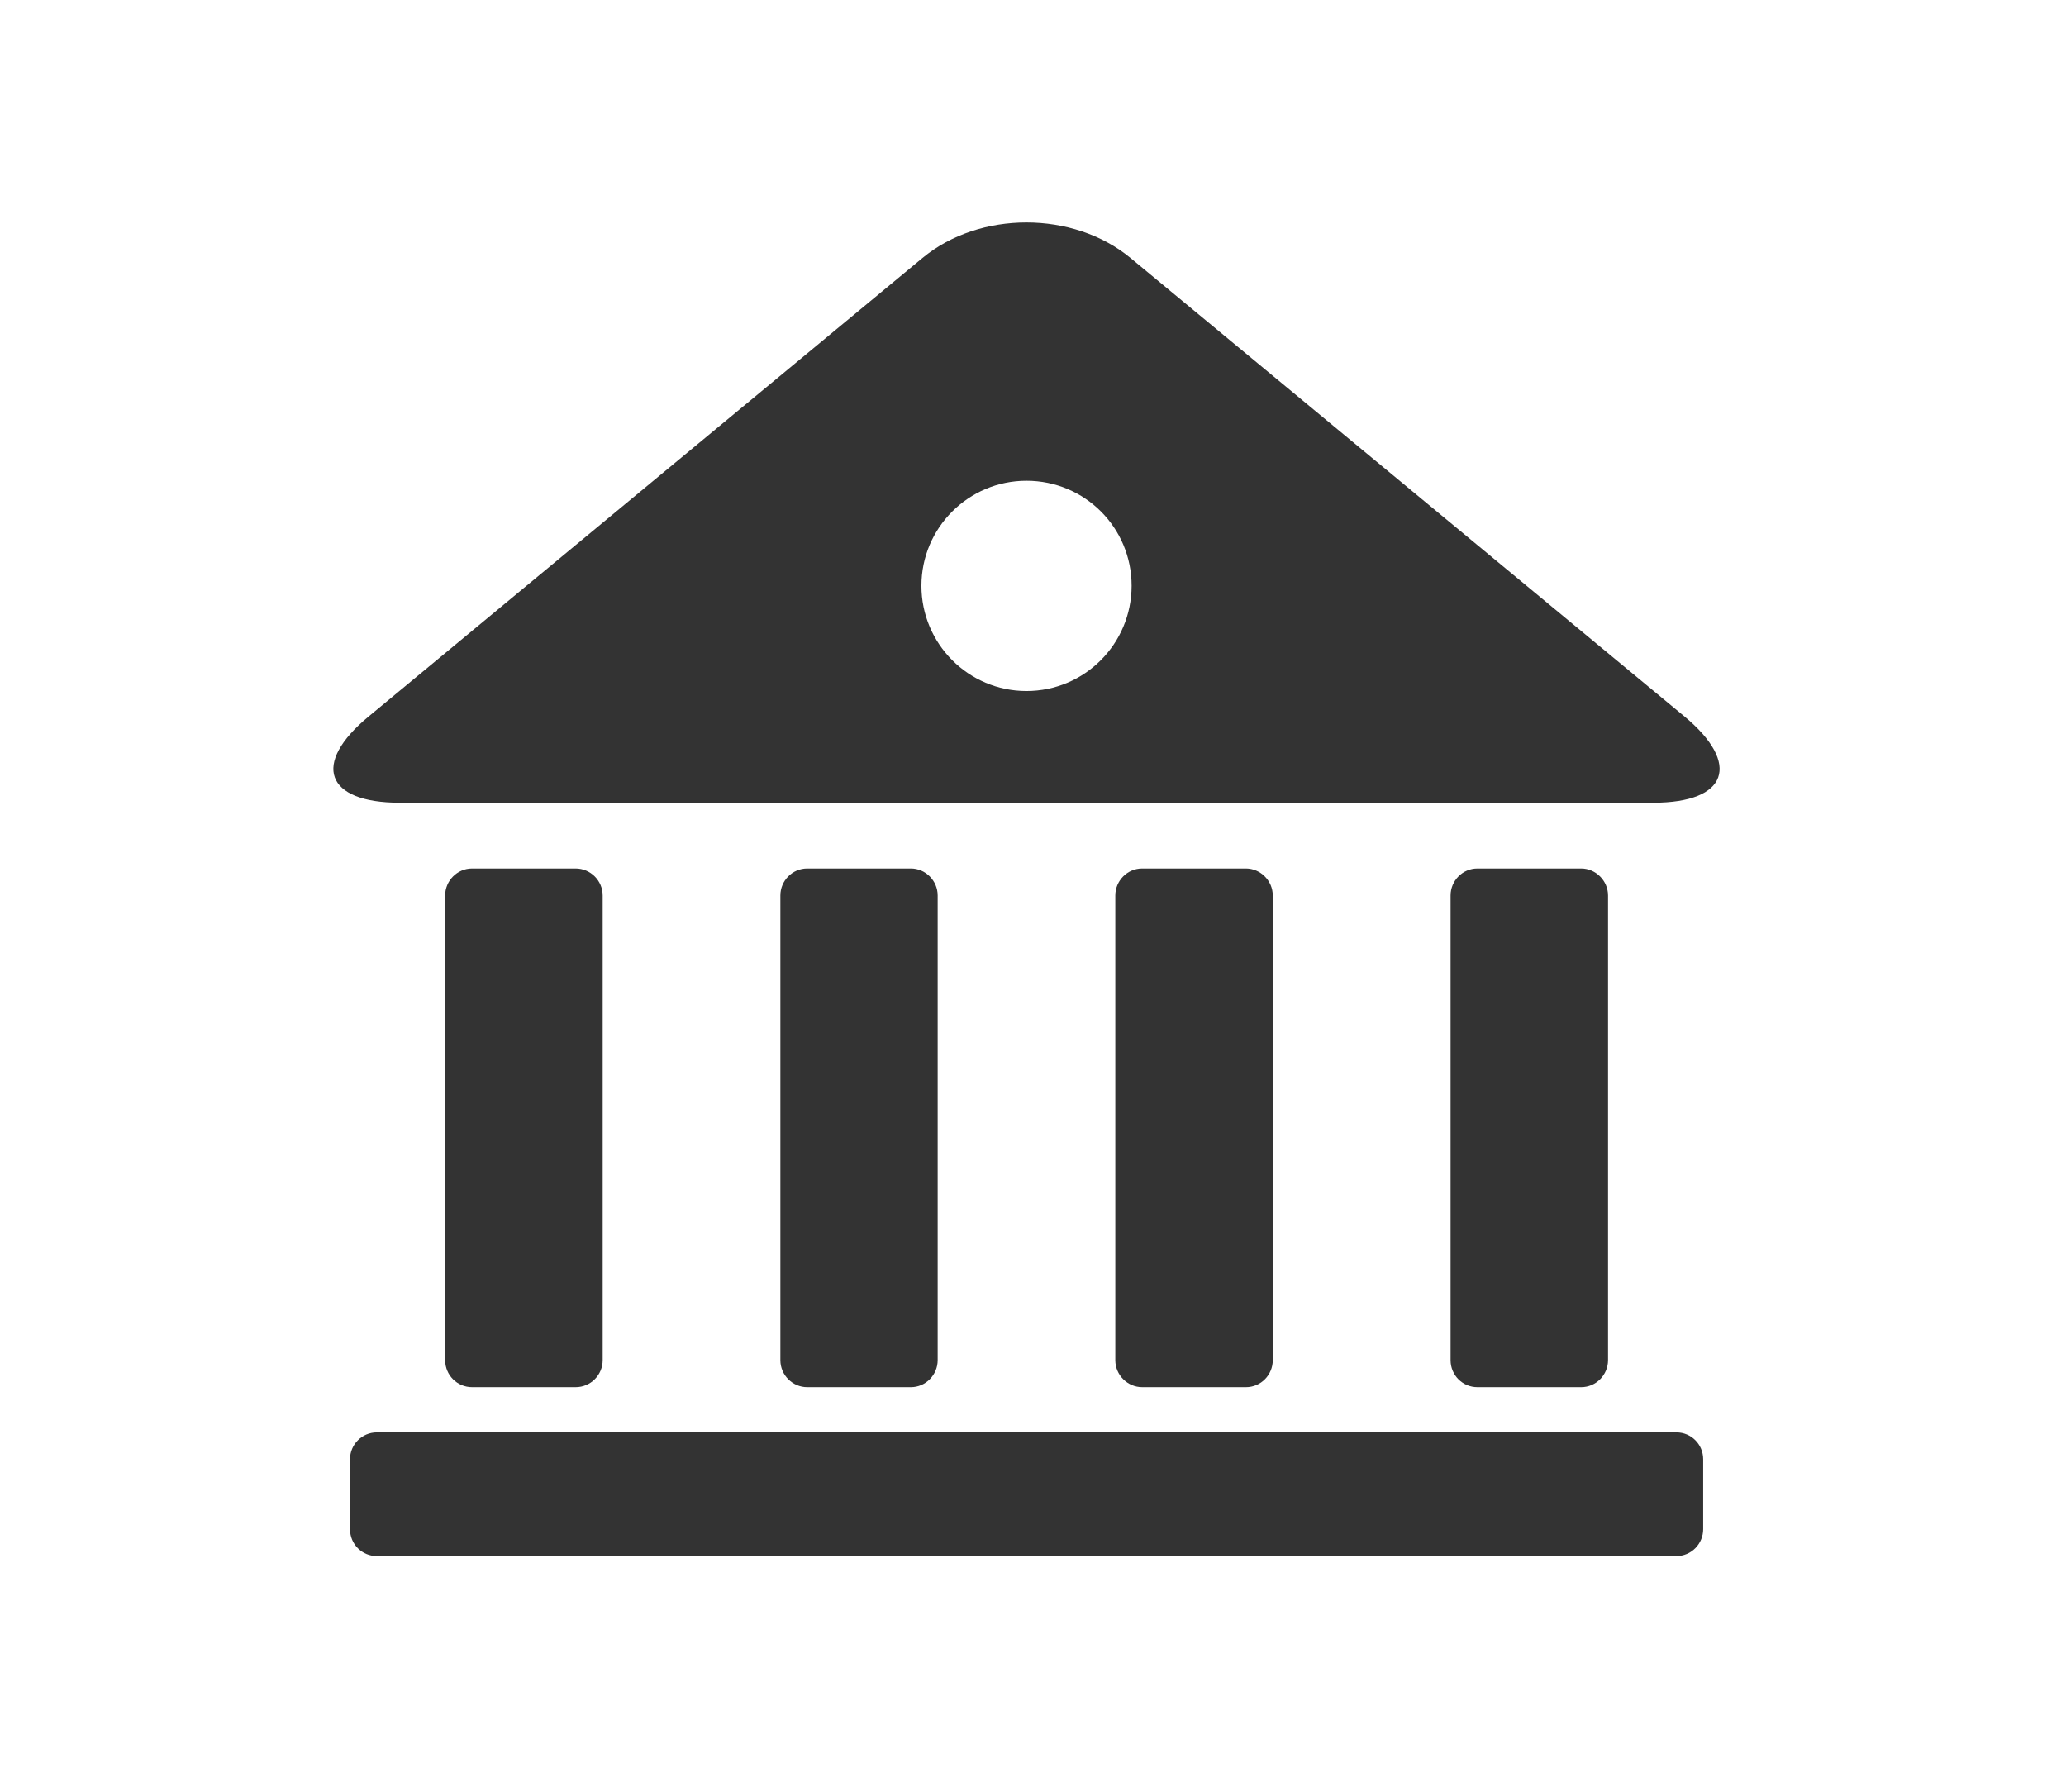 <?xml version="1.0" encoding="utf-8"?>
<!-- Generator: Adobe Illustrator 16.0.3, SVG Export Plug-In . SVG Version: 6.00 Build 0)  -->
<!DOCTYPE svg PUBLIC "-//W3C//DTD SVG 1.1//EN" "http://www.w3.org/Graphics/SVG/1.1/DTD/svg11.dtd">
<svg version="1.1" id="Layer_1" xmlns="http://www.w3.org/2000/svg" xmlns:xlink="http://www.w3.org/1999/xlink" x="0px" y="0px"
	 width="37.263px" height="32.312px" viewBox="-12.66 -5.572 37.263 32.312" enable-background="new -12.66 -5.572 37.263 32.312"
	 xml:space="preserve">
<g id="Capa_1" display="none">
	<g display="inline">
		<circle fill="#333333" cx="8.803" cy="4.363" r="2.415"/>
		<path fill="#333333" d="M-12.547,21.954l0.426,0.851c0.26,0.521,0.919,0.931,1.504,0.931h1.181c0.166,0,0.327,0.074,0.432,0.191
			c0.062,0.065,0.129,0.176,0.11,0.321c-0.062,0.537-0.262,1.248-0.883,1.577c-0.193,0.102-0.551,0.291-0.472,0.607
			c0.077,0.304,0.455,0.304,0.635,0.304h0.003c0.817,0,2.341-0.308,3.349-2.385c0.165-0.344,0.571-0.619,0.904-0.619h17.383
			c0.012,0.003,0.87,0.071,2.138,0.071c3.624,0,9.787-0.55,10.423-4.225c0.059-0.32-0.038-0.516-0.131-0.625
			c-0.212-0.253-0.618-0.271-0.985-0.032c-1.066,0.683-3.299,1.832-6.271,1.832H9.272v-6.066c0-0.511-0.317-0.963-0.794-1.14
			l-3.214-1.174l1.589-2.44l2.067,1.646c0.221,0.173,0.485,0.264,0.759,0.264c0.12,0,0.241-0.018,0.361-0.056l3.864-1.213
			c0.641-0.202,0.998-0.882,0.795-1.521c-0.198-0.641-0.884-0.995-1.52-0.795L9.928,9.282l-3.527-2.81
			C6.389,6.464,6.38,6.459,6.368,6.451c-0.037-0.028-0.073-0.05-0.11-0.071c-0.03-0.016-0.062-0.038-0.096-0.053
			C6.128,6.312,6.089,6.298,6.049,6.283C6.013,6.269,5.975,6.257,5.937,6.248C5.901,6.24,5.864,6.235,5.828,6.228
			C5.784,6.222,5.741,6.217,5.697,6.215c-0.012,0-0.026-0.003-0.039-0.003L0.721,6.163l-3.493-2.308
			C-3.329,3.486-4.083,3.64-4.452,4.198C-4.82,4.76-4.668,5.51-4.108,5.88l3.794,2.503c0.193,0.127,0.422,0.197,0.654,0.2
			l2.615,0.026l-2.07,3.405l0.021,0.005c-0.008,0.017-0.019,0.029-0.024,0.049c-0.005,0.014-0.007,0.027-0.011,0.041
			c-0.014,0.039-0.021,0.083-0.031,0.124c-0.007,0.038-0.015,0.076-0.02,0.116c-0.005,0.034-0.005,0.07-0.005,0.107
			c-0.003,0.047-0.003,0.092,0.002,0.139c0.003,0.012,0,0.024,0.001,0.035l0.537,4.33l-4.361,2.055
			c-0.605,0.289-0.868,1.007-0.583,1.612c0.024,0.048,0.059,0.085,0.084,0.132h-8.302c-0.331,0-0.604,0.134-0.747,0.363
			C-12.698,21.354-12.696,21.656-12.547,21.954z M6.847,20.755h-7.858l4.192-1.976c0.475-0.222,0.75-0.725,0.688-1.246l-0.4-3.232
			l3.38,1.233L6.847,20.755L6.847,20.755z"/>
	</g>
</g>
<g id="Layer_2" display="none">
	<g display="inline">
		<path fill="#333333" d="M-1.33,9.858l-3.79-1.182c-0.661-0.204-1.369,0.164-1.575,0.83c-0.206,0.664,0.164,1.369,0.828,1.576
			l4.28,1.331c0.122,0.039,0.247,0.057,0.373,0.057c0.199,0,0.396-0.048,0.574-0.139l2.382-1.219l1.187,4.094
			c-0.129,0.044-0.25,0.104-0.364,0.181L0.188,17.01c-0.672,0.456-0.862,1.364-0.425,2.054l2.411,3.809l-2.679,0.407
			c-1.957,0.301-3.296,1.239-2.994,2.096c0.302,0.861,2.133,1.322,4.09,1.028l13.832-2.053c1.955-0.292,3.642-1.294,3.766-2.241
			c0.123-0.947-1.362-1.475-3.315-1.178l-2.599,0.397l-2.735-5.38c-0.017-0.031-0.037-0.062-0.055-0.096l-1.471-5.814l3.375-0.37
			c0.286-0.031,0.555-0.161,0.758-0.364l3.328-3.357c0.489-0.493,0.486-1.291-0.008-1.778c-0.49-0.489-1.288-0.487-1.779,0.006
			l-3.019,3.04L7.267,7.586C7.177,7.597,7.092,7.617,7.012,7.641L1.326,8.619C1.151,8.629,0.975,8.67,0.811,8.753L-1.33,9.858z
			 M3.879,18.146h3.389l1.856,3.661L5.43,22.371l-2.337-3.691L3.879,18.146z"/>
		<circle fill="#333333" cx="3.5" cy="5.063" r="2.518"/>
	</g>
</g>
<g id="Layer_3" display="none">
	<g display="inline">
		<path fill="#333333" d="M-4.358,14.352c0.217,0,0.436-0.057,0.634-0.171l5.113-2.955l1.196,2.687l-2.218,1.289
			c-0.46,0.27-0.741,0.761-0.737,1.292l0.023,4.237c-1.295,0.355-2.594,0.899-2.553,1.629c0.067,1.224,1.614,2.202,4.482,1.301
			c0.173-0.055,0.309-0.099,0.307-0.093c-0.001,0.006-0.015,0.156-0.026,0.335l-0.018,0.229c-0.013,0.18-0.139,0.42-0.24,0.563
			c-0.247,0.354-0.315,0.823-0.133,1.249c0.278,0.66,1.043,0.97,1.707,0.688c0.66-0.279,0.97-1.044,0.688-1.703
			c-0.034-0.087-0.08-0.162-0.129-0.233c-0.083-0.12-0.143-0.344-0.104-0.52c0.068-0.325,0.176-0.834,0.244-1.159
			c0.037-0.177,0.2-0.374,0.367-0.443c1.008-0.424,4.211-1.771,4.211-1.771l3.309-1.416c0.164-0.07,0.423-0.052,0.575,0.047
			l1.001,0.627c0.15,0.098,0.271,0.295,0.301,0.437c0.017,0.084,0.043,0.172,0.075,0.254c0.282,0.662,1.047,0.971,1.707,0.689
			c0.661-0.281,0.973-1.045,0.691-1.707c-0.182-0.428-0.565-0.703-0.991-0.771c-0.176-0.026-0.434-0.103-0.572-0.22l-0.206-0.146
			c0-0.122,0.161-0.197,0.314-0.315c0.2-0.156,0.571-0.252,0.752-0.461c2.574-1.427,2.877-3.209,2.053-4.102
			c-0.57-0.615-2.22,0.229-3.481,1.034l-2.076-2.684c-0.346-0.448-0.919-0.659-1.477-0.546L7.287,12.18L6.331,9.279
			C6.69,9.194,7.053,9.124,7.323,9.095l6.479-0.727c0.699-0.079,1.202-0.707,1.124-1.406c-0.08-0.698-0.71-1.2-1.403-1.122
			L7.041,6.57C6.31,6.65,5.24,6.902,4.548,7.152L2.727,7.81C2.08,8.045,1.095,8.485,0.449,8.832l-5.445,3.144
			c-0.607,0.354-0.814,1.131-0.464,1.738C-5.224,14.126-4.797,14.352-4.358,14.352z M14.679,19.647
			c0.314-0.134,0.683,0.014,0.816,0.33c0.135,0.314-0.012,0.685-0.33,0.816c-0.316,0.137-0.685-0.015-0.816-0.332
			C14.212,20.147,14.361,19.781,14.679,19.647z M2.937,25.983c-0.317,0.134-0.684-0.016-0.818-0.332
			c-0.134-0.316,0.015-0.683,0.332-0.817s0.682,0.015,0.815,0.329C3.402,25.483,3.255,25.847,2.937,25.983z M5.675,15.552
			l4.453-0.932l1.29,1.667l-4.135,1.751l-4.665,1.979l-0.015-2.685L5.675,15.552z"/>
		<circle fill="#333333" cx="1.704" cy="4.816" r="2.36"/>
	</g>
</g>
<g id="Layer_4" display="none">
	<path display="inline" fill="#333333" d="M20.705,11.841c0,1.727-1.533,3.131-3.419,3.131H2.749
		c0.011-0.449-0.064-0.897-0.227-1.327h11.97c-0.096-0.124-0.181-0.254-0.258-0.392c-0.291-0.466-0.497-1.036-0.497-1.72
		c0-0.903,0.36-1.618,0.803-2.153H-5.634c-0.9,0-1.633,0.957-1.633,2.131c0,0.646,0.225,1.218,0.571,1.607
		c-0.025,0.117-0.047,0.235-0.062,0.354c-0.15,0.35-0.241,0.71-0.276,1.076c-0.915-0.589-1.536-1.733-1.536-3.036
		c0-1.895,1.317-3.437,2.938-3.437h22.034c0.307,0,0.573,0.214,0.639,0.514c0.064,0.301-0.09,0.604-0.366,0.732
		c-0.012,0.006-1.628,0.779-1.628,2.214c0,1.425,1.605,2.159,1.622,2.165c0.011,0.005,0.02,0.014,0.027,0.021
		c0.191,0.046,0.389,0.078,0.593,0.078c1.239,0,2.246-0.878,2.246-1.956c0,0-0.016-0.488-0.318-0.713
		c-0.298-0.218-0.806-0.133-1.177-0.023c-0.03,0.011-0.534,0.204-0.433,0.539c0.096,0.311-0.08,0.638-0.394,0.732
		c-0.31,0.095-0.637-0.082-0.729-0.393c-0.321-1.057,0.543-1.774,1.2-1.999c0.945-0.277,1.693-0.205,2.244,0.209
		C20.687,10.765,20.708,11.734,20.705,11.841z M0.038,18.658l1.891,3.548c-1.832-0.562-2.198,2.539-2.198,2.539l-1.398-5.598
		c-0.182,0.033-0.364,0.052-0.548,0.049l-1.48,5.924c0,0-0.366-3.098-2.198-2.538l1.995-3.747c-1.221-0.306-2.144-1.357-2.257-2.646
		c-0.371-0.784-0.371-1.699,0-2.483c0.128-1.448,1.279-2.601,2.727-2.727c0.785-0.373,1.702-0.373,2.487,0
		c1.446,0.128,2.599,1.279,2.726,2.727c0.372,0.784,0.372,1.699,0,2.483C1.688,17.29,0.999,18.219,0.038,18.658z M0.047,14.948
		c0-1.233-1-2.232-2.231-2.232c-1.233,0-2.233,0.999-2.233,2.232c0,1.232,1,2.233,2.233,2.233
		C-0.953,17.182,0.047,16.179,0.047,14.948z M-2.185,13.723c-0.677,0-1.226,0.549-1.226,1.226c0,0.678,0.549,1.225,1.226,1.225
		c0.675,0,1.223-0.547,1.223-1.225C-0.962,14.272-1.51,13.723-2.185,13.723z"/>
</g>
<g id="Layer_5" display="none">
	<path display="inline" fill="#333333" d="M6.404,10.216c0,0-2.725-0.12-4.193-1.741C0.743,6.856-0.422,5.616-0.422,5.616
		S-1.08,4.653-1.763,5.337c-0.683,0.683-0.153,1.012-0.153,1.012l2.858,3.135c0.874,1.504,1.073,4.711,1.076,4.814l4.385,0.003l0,0
		L6.404,10.216L6.404,10.216z"/>
	<path display="inline" fill="#333333" d="M-1.219,6.06c0,0,6.163-3.04,5.016-3.985C2.651,1.131-1.42,5.887-1.42,5.887L-1.219,6.06z
		"/>
	<path display="inline" fill="#333333" d="M-1.334,5.763c0,0-6.163,3.038-5.017,3.984c1.146,0.944,5.217-3.812,5.217-3.812
		L-1.334,5.763z"/>
	<path display="inline" fill="#333333" d="M6.328,10.216c0,0,2.729-0.12,4.197-1.741c1.468-1.618,2.631-2.858,2.631-2.858
		s0.658-0.963,1.342-0.279c0.684,0.683,0.15,1.012,0.15,1.012l-2.857,3.135c-0.875,1.504-1.075,4.711-1.075,4.814l-4.388,0.003l0,0
		V10.216z"/>
	<path display="inline" fill="#333333" d="M13.955,6.06c0,0-6.163-3.04-5.017-3.985c1.145-0.944,5.217,3.812,5.217,3.812
		L13.955,6.06z"/>
	<path display="inline" fill="#333333" d="M14.07,5.763c0,0,6.162,3.038,5.016,3.984c-1.146,0.944-5.217-3.812-5.217-3.812
		L14.07,5.763z"/>
	<path display="inline" fill="#333333" d="M6.404,18.396c0,0-2.725,0.118-4.193,1.741c-1.468,1.616-2.632,2.859-2.632,2.859
		s-0.658,0.957-1.341,0.274s-0.153-1.011-0.153-1.011l2.858-3.137c0.874-1.503,1.073-4.709,1.076-4.812l4.385-0.005l0,0V18.396z"/>
	<path display="inline" fill="#333333" d="M-1.219,22.552c0,0,6.163,3.035,5.016,3.981C2.651,27.48-1.42,22.722-1.42,22.722
		L-1.219,22.552z"/>
	<path display="inline" fill="#333333" d="M-1.334,22.846c0,0-6.163-3.04-5.017-3.983c1.146-0.945,5.217,3.812,5.217,3.812
		L-1.334,22.846z"/>
	<path display="inline" fill="#333333" d="M6.328,18.396c0,0,2.729,0.118,4.197,1.741c1.468,1.616,2.631,2.859,2.631,2.859
		s0.658,0.958,1.342,0.276c0.684-0.684,0.15-1.01,0.15-1.01l-2.858-3.138c-0.874-1.503-1.073-4.71-1.077-4.813l-4.385-0.005l0,0
		V18.396L6.328,18.396z"/>
	<path display="inline" fill="#333333" d="M13.955,22.552c0,0-6.163,3.035-5.017,3.981c1.145,0.946,5.217-3.812,5.217-3.812
		L13.955,22.552z"/>
	<path display="inline" fill="#333333" d="M14.07,22.846c0,0,6.162-3.04,5.016-3.983c-1.146-0.945-5.217,3.812-5.217,3.812
		L14.07,22.846z"/>
</g>
<g id="Layer_6" display="none">
	<g display="inline">
		<path fill="#333333" d="M15.228,4.767V4.124c0-5.354-4.339-9.695-9.696-9.695c-5.354,0-9.695,4.341-9.695,9.695v0.302
			c0,0.112,0.001,0.227,0.006,0.341l0,0c0,2.753,1.914,5.451,4.003,7.577c0.036-0.126,0.091-0.244,0.16-0.356
			c0.164-0.253,0.398-0.442,0.677-0.551c-1.9-1.934-3.56-4.31-3.608-6.668l-0.008-0.473c0-0.945,0.765-1.711,1.71-1.711
			c0.946,0,1.712,0.767,1.712,1.711v0.462C0.486,4.868,0.454,6.75,0.984,9.073c0.191,0.841,0.434,1.633,0.725,2.367
			c0.42,0.17,0.75,0.537,0.852,0.998c0.123,0.558,0.523,1.081,0.974,1.271c0.088,0.036,0.167,0.058,0.229,0.058
			c0.02,0,0.036-0.002,0.054-0.006c-0.551-0.481-0.902-1.188-0.902-1.976c0-0.083,0.004-0.164,0.011-0.244
			C1.516,8.333,1.572,4.83,1.572,4.781L1.569,4.297c0-0.943,0.765-1.711,1.711-1.711c0.904,0,1.642,0.7,1.706,1.587v5.056
			C5.163,9.19,5.345,9.17,5.532,9.17c0.188,0,0.37,0.021,0.547,0.059V4.18c0.062-0.891,0.8-1.594,1.706-1.594
			c0.945,0,1.712,0.768,1.712,1.712L9.491,4.782c0,0.052,0.058,3.549-1.353,6.757c0.009,0.082,0.012,0.164,0.012,0.249
			c0,0.788-0.352,1.496-0.901,1.977c0.018,0.005,0.033,0.006,0.056,0.006c0.061,0,0.14-0.021,0.229-0.059
			c0.45-0.189,0.851-0.712,0.973-1.271c0.103-0.46,0.43-0.825,0.849-0.996c0.291-0.736,0.534-1.527,0.725-2.369
			c0.495-2.159,0.5-3.935,0.496-4.265l0,0V4.299c0-0.945,0.766-1.713,1.711-1.713c0.944,0,1.712,0.768,1.712,1.713V4.77h-0.001
			c0,2.344-1.711,4.734-3.612,6.67c0.276,0.106,0.51,0.297,0.674,0.551c0.072,0.111,0.127,0.234,0.164,0.36
			C13.315,10.224,15.23,7.522,15.228,4.767L15.228,4.767L15.228,4.767z"/>
		<circle fill="#333333" cx="5.532" cy="11.769" r="1.989"/>
		<path fill="#333333" d="M10.044,11.97c-0.417-0.093-0.83,0.172-0.92,0.587c-0.165,0.757-0.705,1.445-1.342,1.715
			c-0.35,0.147-0.663,0.143-0.926-0.021c-0.019-0.011-0.037-0.02-0.056-0.029c-0.232-0.165-0.5-0.283-0.771-0.352L5.534,14.37
			l-0.479-0.502c-0.001,0-0.004,0-0.005,0c-0.278,0.066-0.554,0.189-0.792,0.361c-0.016,0.007-0.028,0.015-0.045,0.024
			c-0.262,0.161-0.573,0.167-0.925,0.02c-0.637-0.27-1.175-0.96-1.343-1.715c-0.091-0.417-0.503-0.681-0.919-0.587
			c-0.418,0.093-0.68,0.505-0.588,0.919c0.273,1.24,1.157,2.342,2.248,2.805c0.271,0.117,0.546,0.188,0.815,0.217v3.04
			c0,0.285,0.072,0.54,0.198,0.769l-0.707,6.001c-0.059,0.497,0.298,0.951,0.8,1.011C3.829,26.737,3.864,26.74,3.9,26.74
			c0.456,0,0.851-0.343,0.905-0.807l0.615-5.229c0.037,0.002,0.076,0.003,0.114,0.003c0.04,0,0.078-0.001,0.117-0.003l0.616,5.229
			c0.055,0.464,0.448,0.807,0.903,0.807c0.036,0,0.073-0.003,0.109-0.008c0.5-0.06,0.858-0.514,0.798-1.011L7.372,19.72
			c0.127-0.229,0.2-0.484,0.2-0.769v-3.04c0.27-0.028,0.543-0.1,0.816-0.217c1.09-0.463,1.973-1.563,2.245-2.805
			C10.722,12.474,10.461,12.061,10.044,11.97z"/>
	</g>
</g>
<g id="Layer_7" display="none">
	<g display="inline">
		<circle fill="#333333" cx="5.931" cy="10.797" r="15.94"/>
		<path fill="#FFFFFF" d="M9.967,15.309l1.596-2.421l0.085,2.421H9.967L9.967,15.309z M16.353,15.276l1.591-2.412l0.08,2.412H16.353
			L16.353,15.276z M20.463,18.19l-0.516-7.539h-4.131l-0.488,1.721c0,0,0.634,0,0.644,0l-2.039,3.233l-0.287-4.955H9.456
			l-0.478,1.713l0.64,0.008l-2.736,4.152l-2.253-0.011c-0.235,0-1.146-0.219-1.146-1.346c0-1.128,1.073-2.766,2.166-2.766
			l0.457,0.01c-0.076,0.277-0.238,0.854-0.238,0.854h2.007l0.723-2.618l-3.104-0.013c-1.811-0.017-3.465,1.384-3.956,2.803
			l0.806-2.79H-0.41l-0.483,1.721l0.711-0.003l-0.72,2.526L-2.7,10.658h-2.577l-0.483,1.713h0.707l-1.596,5.813h2.06
			c0,0,0.794-2.879,0.999-3.622c0.291,0.702,1.499,3.622,1.499,3.622H0.2l1.05-3.692c-0.093,0.551-0.098,1.127-0.001,1.694
			c0.202,1.211,1.38,1.998,2.664,1.998h4.16l0.713-1.08h2.936l0.061,1.068h2.602l0.662-1.068h3.001l0.118,1.08L20.463,18.19
			L20.463,18.19z"/>
		<path fill="#333333" d="M20.473,19.539c0-0.572,0.429-1.002,0.979-1.002c0.546,0,0.974,0.429,0.974,1.002
			c0,0.579-0.431,1.004-0.974,1.004C20.902,20.543,20.473,20.118,20.473,19.539L20.473,19.539z M21.454,20.744
			c0.658,0,1.218-0.51,1.218-1.205c0-0.69-0.56-1.201-1.218-1.201c-0.661,0-1.222,0.511-1.222,1.201
			C20.232,20.235,20.792,20.744,21.454,20.744L21.454,20.744z M21.199,19.633h0.243l0.366,0.603h0.233l-0.395-0.61
			c0.206-0.028,0.359-0.135,0.359-0.382c0-0.276-0.163-0.396-0.49-0.396h-0.529v1.39h0.211L21.199,19.633L21.199,19.633z
			 M21.199,19.454v-0.43h0.288c0.146,0,0.304,0.034,0.304,0.204c0,0.215-0.161,0.227-0.337,0.227L21.199,19.454L21.199,19.454z"/>
	</g>
</g>
<g id="Layer_8" display="none">
	<path display="inline" fill="#333333" d="M8.021,19.58c0.086,0,0.162,0.031,0.226,0.096c0.064,0.063,0.096,0.14,0.096,0.228v0.729
		c0,0.104-0.031,0.186-0.096,0.248c-0.062,0.063-0.139,0.097-0.226,0.097h-4.19c-0.229,0-0.343-0.113-0.343-0.347v-0.728
		c0-0.09,0.032-0.164,0.096-0.229c0.063-0.062,0.148-0.096,0.247-0.096H8.02L8.021,19.58L8.021,19.58z M8.021,17.498
		c0.086,0,0.162,0.032,0.226,0.096c0.065,0.063,0.096,0.146,0.096,0.245v0.731c0,0.088-0.031,0.162-0.096,0.228
		c-0.062,0.064-0.139,0.096-0.226,0.096h-4.19c-0.099,0-0.184-0.031-0.247-0.096c-0.063-0.063-0.096-0.14-0.096-0.228v-0.731
		c0-0.228,0.115-0.343,0.343-0.343H8.02L8.021,17.498L8.021,17.498z M12.341,10.836c-0.199-0.029-0.373,0.003-0.515,0.097
		c-0.144,0.094-0.229,0.22-0.258,0.376c-0.03,0.156,0.009,0.31,0.118,0.451c0.105,0.143,0.261,0.228,0.461,0.258l1.783,0.278
		c0.199,0.029,0.373-0.003,0.516-0.096c0.143-0.094,0.228-0.228,0.258-0.396c0.027-0.159-0.015-0.307-0.129-0.441
		c-0.115-0.135-0.266-0.22-0.452-0.247L12.341,10.836L12.341,10.836z M12.147,6.776c-0.173,0.071-0.297,0.187-0.376,0.343
		c-0.079,0.158-0.082,0.315-0.013,0.475c0.073,0.156,0.191,0.262,0.356,0.311c0.165,0.051,0.332,0.041,0.505-0.032l1.652-0.752
		c0.187-0.071,0.314-0.187,0.389-0.343c0.069-0.159,0.069-0.315,0-0.473c-0.073-0.159-0.19-0.262-0.354-0.312
		c-0.163-0.05-0.333-0.033-0.506,0.055L12.147,6.776L12.147,6.776z M9.353,4.024C9.239,4.183,9.195,4.35,9.224,4.529
		s0.114,0.312,0.258,0.396C9.625,5.014,9.779,5.03,9.943,4.981c0.165-0.05,0.305-0.153,0.42-0.312l0.989-1.522
		c0.098-0.159,0.141-0.323,0.118-0.495c-0.023-0.173-0.104-0.309-0.249-0.408c-0.144-0.085-0.297-0.104-0.462-0.053
		c-0.166,0.05-0.305,0.152-0.42,0.311L9.353,4.024L9.353,4.024z M-0.487,10.836c0.186-0.029,0.354,0.003,0.505,0.097
		s0.239,0.22,0.268,0.376c0.03,0.156-0.014,0.31-0.129,0.451c-0.114,0.143-0.271,0.228-0.471,0.258l-1.783,0.278
		c-0.187,0.029-0.355-0.003-0.506-0.096c-0.151-0.094-0.239-0.228-0.269-0.396c-0.029-0.159,0.015-0.307,0.129-0.441
		s0.271-0.22,0.474-0.247L-0.487,10.836L-0.487,10.836z M-0.294,6.776c0.172,0.071,0.296,0.187,0.376,0.343
		c0.078,0.157,0.082,0.315,0.01,0.474c-0.07,0.156-0.193,0.262-0.364,0.311c-0.17,0.051-0.344,0.041-0.517-0.032l-1.652-0.752
		c-0.174-0.071-0.296-0.187-0.376-0.343C-2.897,6.618-2.9,6.461-2.829,6.303c0.071-0.159,0.189-0.262,0.354-0.312
		c0.165-0.05,0.34-0.033,0.525,0.055L-0.294,6.776L-0.294,6.776z M2.479,4.024C2.593,4.183,2.637,4.35,2.607,4.529
		C2.58,4.708,2.492,4.841,2.35,4.926C2.221,5.014,2.07,5.031,1.898,4.981C1.728,4.93,1.59,4.827,1.489,4.668L0.501,3.145
		C0.385,2.986,0.342,2.822,0.372,2.65c0.029-0.17,0.114-0.309,0.257-0.408c0.129-0.085,0.279-0.104,0.452-0.053
		C1.253,2.24,1.389,2.343,1.489,2.5L2.479,4.024L2.479,4.024z M6.538,3.468c0,0.2-0.056,0.364-0.171,0.493
		c-0.115,0.128-0.259,0.194-0.43,0.194c-0.158,0-0.294-0.065-0.409-0.194c-0.115-0.13-0.173-0.293-0.173-0.493V1.662
		c0-0.2,0.058-0.366,0.172-0.495c0.115-0.129,0.251-0.193,0.409-0.193c0.171,0,0.314,0.064,0.429,0.193
		C6.48,1.296,6.536,1.461,6.536,1.662v1.806H6.538z M10.707,9.246c0,0.03-0.003,0.05-0.011,0.065
		c-0.007,0.015-0.011,0.037-0.011,0.064v0.065c0,0.258-0.036,0.546-0.107,0.859c-0.099,0.547-0.29,1.108-0.568,1.687
		c-0.28,0.579-0.585,1.2-0.912,1.859c-0.218,0.431-0.367,0.819-0.452,1.17c-0.088,0.353-0.155,0.654-0.205,0.913
		c-0.05,0.258-0.105,0.464-0.163,0.613c-0.059,0.15-0.164,0.241-0.321,0.27H3.873c-0.157-0.027-0.264-0.118-0.323-0.27
		c-0.059-0.15-0.109-0.355-0.161-0.613c-0.052-0.259-0.118-0.562-0.205-0.913c-0.085-0.351-0.236-0.741-0.45-1.17
		c-0.329-0.658-0.635-1.278-0.913-1.859c-0.278-0.579-0.469-1.141-0.57-1.687C1.22,10.158,1.2,10.014,1.185,9.872L1.142,9.441V9.247
		c0-0.688,0.117-1.291,0.354-1.806c0.237-0.517,0.565-0.952,0.989-1.311C2.909,5.774,3.41,5.505,3.991,5.325
		c0.581-0.179,1.213-0.269,1.9-0.269h0.022h0.022c0.687,0,1.321,0.091,1.9,0.269c0.579,0.179,1.08,0.447,1.504,0.807
		c0.423,0.358,0.756,0.794,1.001,1.311C10.585,7.957,10.707,8.557,10.707,9.246z"/>
</g>
<g id="Layer_9">
	<path fill="#333333" d="M-2.278,19.442c0.272,0,0.488-0.221,0.488-0.486v-8.38c0-0.267-0.219-0.487-0.488-0.487h-1.867
		c-0.271,0-0.486,0.223-0.486,0.487v8.38c0,0.27,0.218,0.486,0.486,0.486H-2.278z"/>
	<path fill="#333333" d="M17.576,20.258H-5.863c-0.268,0-0.484,0.218-0.484,0.485v1.26c0,0.274,0.22,0.486,0.484,0.486h23.438
		c0.271,0,0.484-0.222,0.484-0.486v-1.26C18.059,20.475,17.845,20.258,17.576,20.258z"/>
	<path fill="#333333" d="M3.769,19.442c0.267,0,0.483-0.221,0.483-0.486v-8.38c0-0.267-0.219-0.487-0.483-0.487h-1.87
		c-0.271,0-0.484,0.223-0.484,0.487v8.38c0,0.27,0.221,0.486,0.484,0.486H3.769z"/>
	<path fill="#333333" d="M15.859,19.442c0.267,0,0.484-0.221,0.484-0.486v-8.38c0-0.267-0.223-0.487-0.484-0.487h-1.871
		c-0.272,0-0.485,0.223-0.485,0.487v8.38c0,0.27,0.216,0.486,0.485,0.486H15.859z"/>
	<path fill="#333333" d="M17.721,7.347L7.73-0.92c-1.032-0.854-2.722-0.854-3.752,0L-6.01,7.347
		c-1.036,0.855-0.781,1.556,0.56,1.556h22.613C18.5,8.902,18.751,8.204,17.721,7.347z M5.854,6.889
		c-1.047,0-1.895-0.852-1.895-1.898c0-1.046,0.85-1.894,1.895-1.894c1.054,0,1.896,0.848,1.896,1.894
		C7.75,6.036,6.904,6.889,5.854,6.889z"/>
	<path fill="#333333" d="M9.812,19.442c0.27,0,0.484-0.221,0.484-0.486v-8.38c0-0.267-0.222-0.487-0.484-0.487H7.941
		c-0.271,0-0.485,0.223-0.485,0.487v8.38c0,0.27,0.223,0.486,0.485,0.486H9.812z"/>
</g>
<g id="Layer_10" display="none">
	<g display="inline">
		<path fill="#333333" d="M13.538,15.283c0.181-0.291,0.28-0.806,0.223-1.142"/>
		<path fill="#333333" d="M10.006,16.919"/>
		<path fill="#333333" d="M11.771,6.467l-0.566,2.312c-0.089,0.375,0.138,0.749,0.511,0.842c0.127,0.032,0.256,0.025,0.37-0.011
			c0.227-0.07,0.409-0.253,0.466-0.5l0.194-0.788l4.191-0.614l6.619,0.796c0.101,0.012,0.196,0.001,0.291-0.028
			c0.252-0.079,0.446-0.3,0.479-0.581c0.049-0.382-0.225-0.727-0.601-0.773l-6.503-0.779l-3.297-2.85l0.139-0.567
			c0.094-0.371-0.141-0.745-0.507-0.84c-0.379-0.092-0.752,0.137-0.844,0.509l-0.37,1.519 M15.329,6.536L13.106,6.86l0.454-1.854
			L15.329,6.536z"/>
	</g>
	<g display="inline">
		<path fill="#333333" d="M-9.714,19.774l0.494,0.786c0.303,0.484,0.851,0.793,1.251,0.696l0.809-0.19
			c0.111-0.027,0.24,0.019,0.343,0.126c0.057,0.055,0.128,0.153,0.15,0.302c0.087,0.554,0.119,1.304-0.229,1.736
			c-0.107,0.135-0.307,0.382-0.178,0.688c0.124,0.299,0.386,0.231,0.508,0.207h0.001c0.56-0.133,1.527-0.69,1.726-2.952
			c0.032-0.364,0.245-0.714,0.471-0.767l11.904-2.812c0.008,0.003,0.611-0.071,1.481-0.273c2.479-0.583,6.57-2.138,6.128-5.947
			c-0.033-0.334-0.148-0.518-0.239-0.61c-0.201-0.224-0.488-0.175-0.683,0.123c-0.565,0.866-1.822,2.383-3.853,2.863l-5.428,1.279
			c0,0-4.142,0.997-5.027,1.204c-1.551,0.365-3.752,0.827-3.722,0.865l-5.684,1.339c-0.227,0.058-0.383,0.234-0.425,0.493
			C-9.961,19.189-9.887,19.496-9.714,19.774z M3.278,15.426l-5.382,1.27"/>
	</g>
	<g display="inline">
		<path fill="#333333" d="M-9.256,10.736c0.234,0.032,0.483,0.001,0.715-0.094l5.976-2.49l0.919,3.093l-2.594,1.087
			c-0.536,0.226-0.912,0.722-0.984,1.298L-5.8,18.239c-1.458,0.206-2.945,0.612-3.007,1.408C-8.906,20.984,6.231,17.3,6.231,17.3
			c0.192-0.054,5.88-4.222,4.39-3.521l-1.875-3.21C8.43,10.03,7.84,9.719,7.218,9.766l-3.512,0.267L3.084,6.741
			c0.403-0.04,0.808-0.065,1.102-0.061l7.144,0.132c0.771,0.015,1.41-0.599,1.419-1.369c0.015-0.77-0.597-1.402-1.364-1.417
			L4.236,3.898C3.432,3.88,2.231,4.001,1.443,4.176l-2.072,0.458c-0.736,0.162-1.87,0.502-2.62,0.787l-6.363,2.646
			c-0.712,0.292-1.046,1.109-0.752,1.822C-10.164,10.366-9.731,10.674-9.256,10.736z M1.477,13.462l4.973-0.379l1.164,1.995
			l-4.741,1.32l-5.35,1.483l0.361-2.915L1.477,13.462z"/>
		<circle fill="#333333" cx="-1.314" cy="1.233" r="2.585"/>
	</g>
</g>
</svg>
